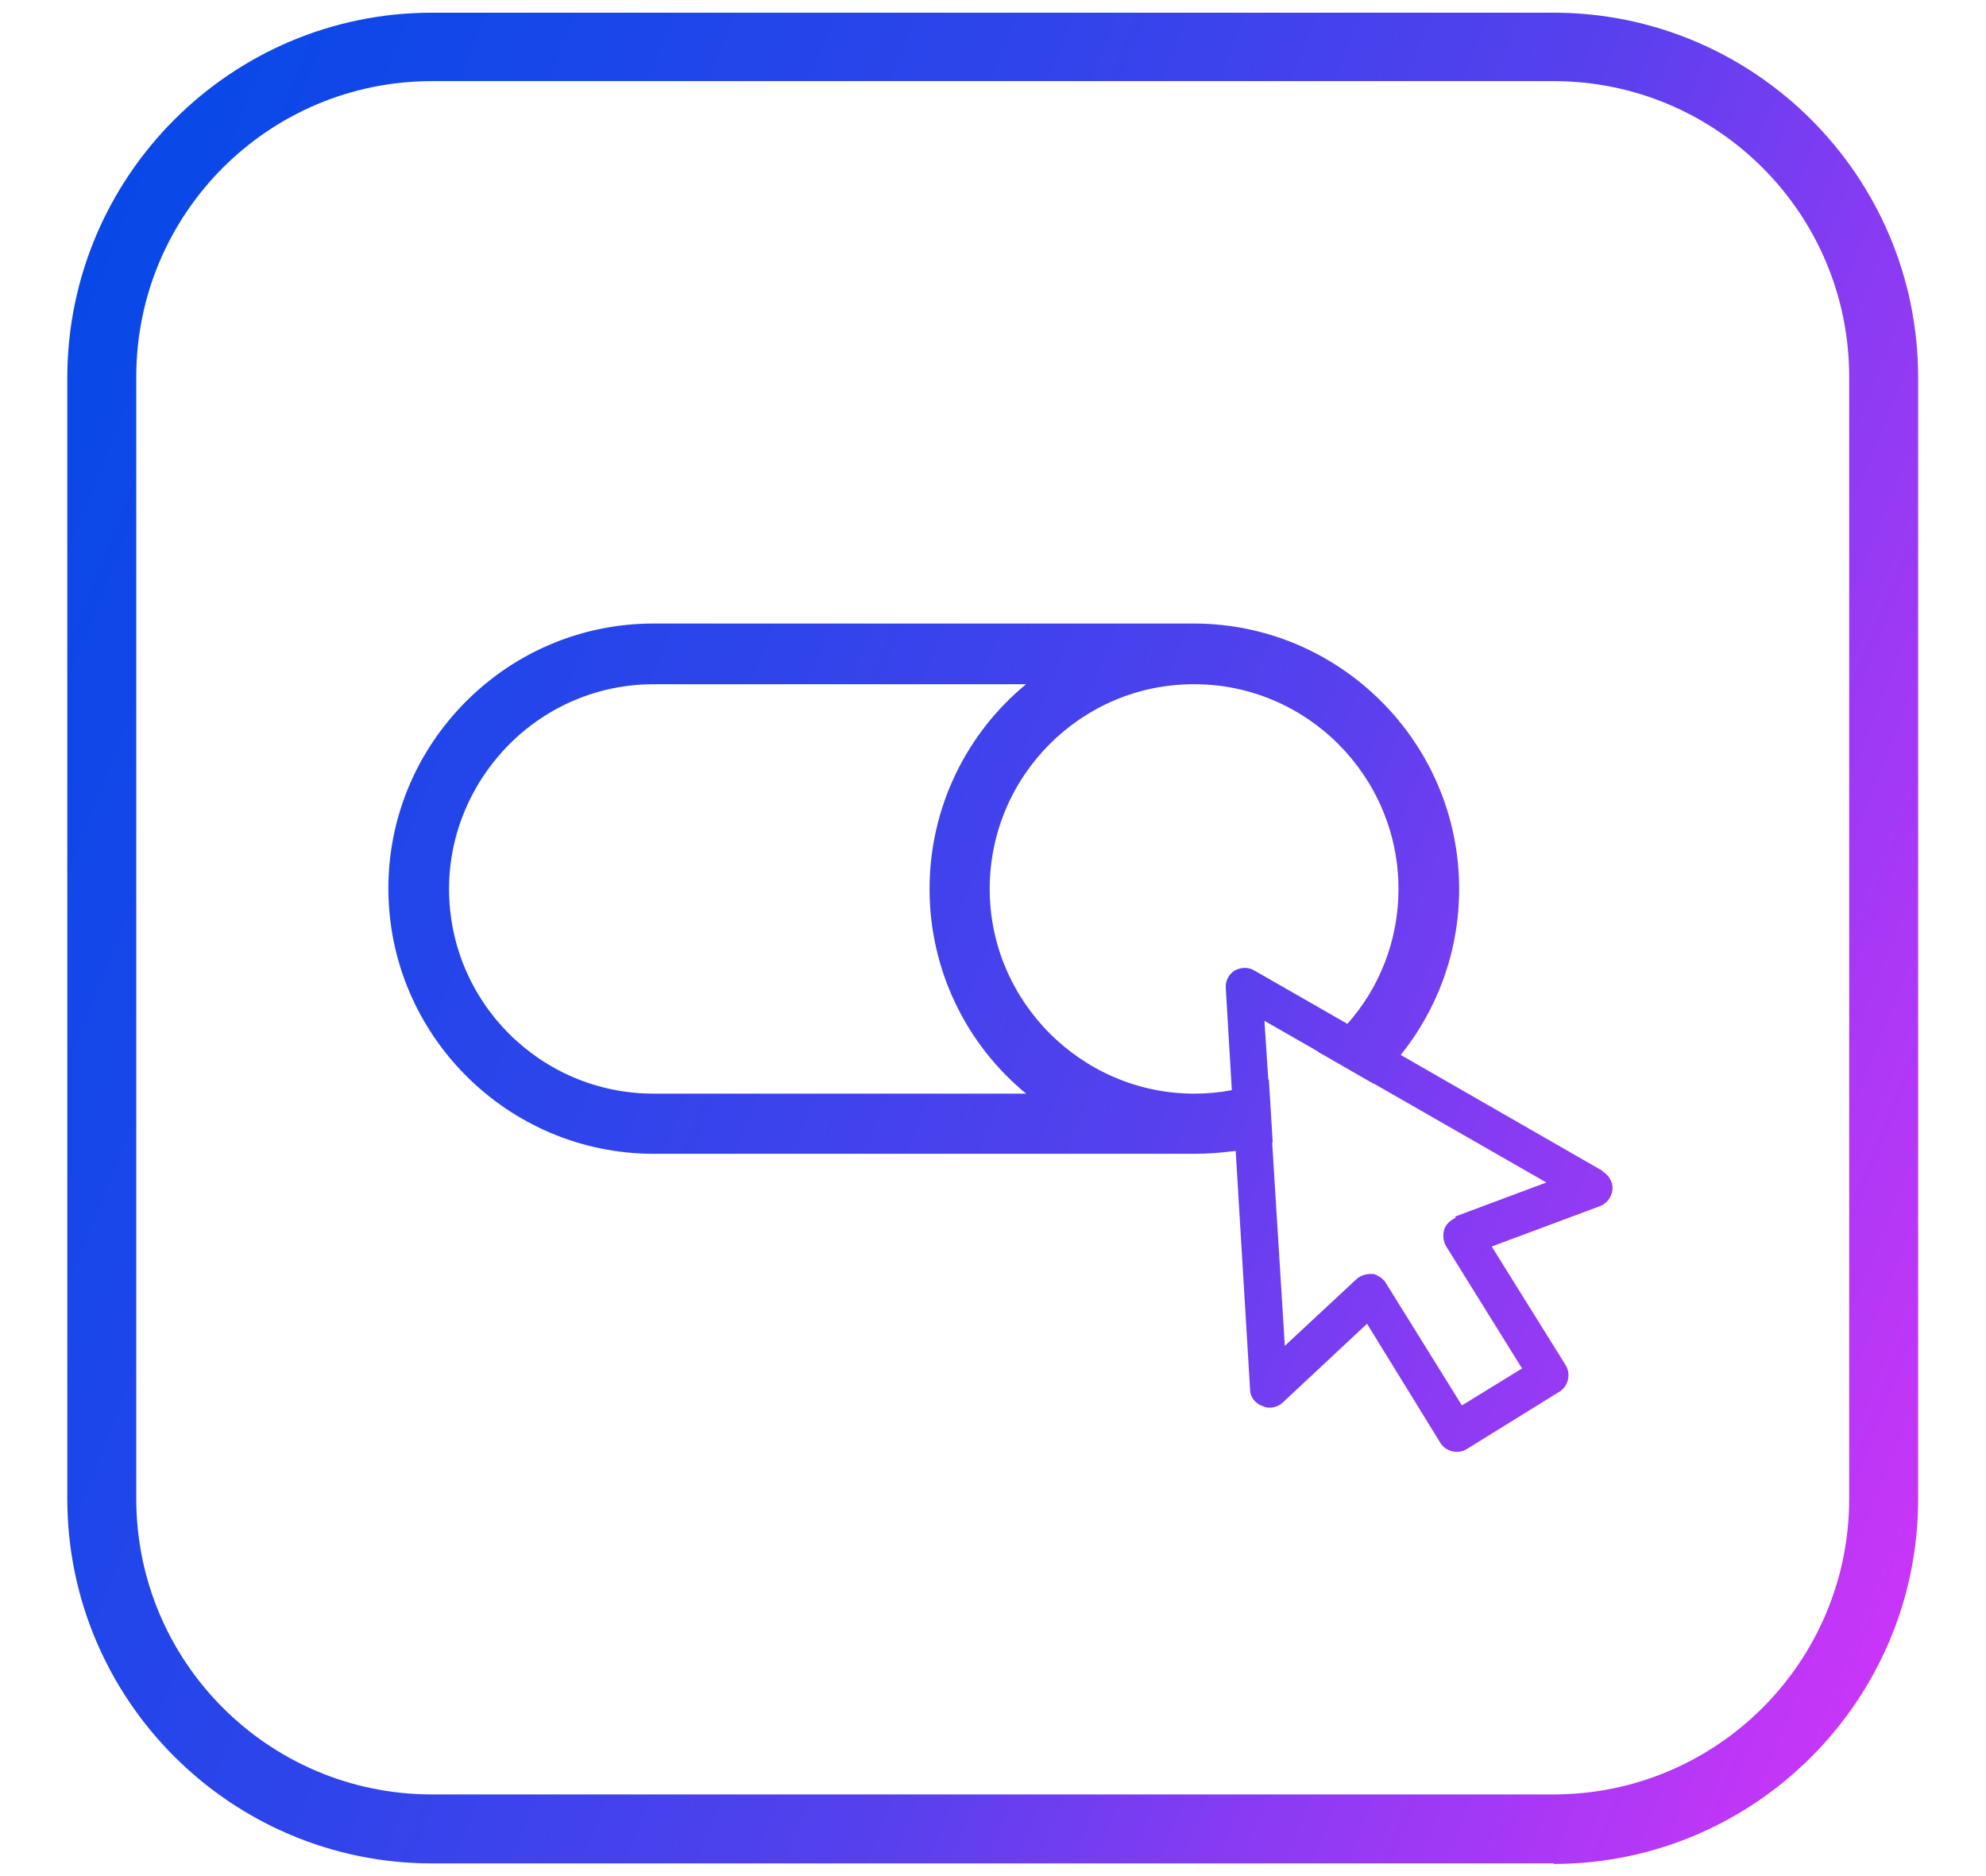 <?xml version="1.0" encoding="UTF-8"?>
<svg id="Layer_1" data-name="Layer 1" xmlns="http://www.w3.org/2000/svg" xmlns:xlink="http://www.w3.org/1999/xlink" viewBox="0 0 36 34">
  <defs>
    <style>
      .cls-1 {
        fill: url(#linear-gradient);
      }

      .cls-1, .cls-2, .cls-3 {
        stroke-width: 0px;
      }

      .cls-2 {
        fill: url(#linear-gradient-2);
      }

      .cls-3 {
        fill: url(#linear-gradient-3);
      }
    </style>
    <linearGradient id="linear-gradient" x1="-6.15" y1="7.39" x2="36.36" y2="24.31" gradientUnits="userSpaceOnUse">
      <stop offset="0" stop-color="#0049e7"/>
      <stop offset=".11" stop-color="#0648e7"/>
      <stop offset=".26" stop-color="#1647e9"/>
      <stop offset=".46" stop-color="#3144eb"/>
      <stop offset=".66" stop-color="#5740ee"/>
      <stop offset=".79" stop-color="#883bf3"/>
      <stop offset=".98" stop-color="#c236f7"/>
      <stop offset="1" stop-color="#c835f8"/>
    </linearGradient>
    <linearGradient id="linear-gradient-2" x1="-6.02" y1="7.05" x2="36.49" y2="23.97" xlink:href="#linear-gradient"/>
    <linearGradient id="linear-gradient-3" x1="-7.05" y1="9.65" x2="35.46" y2="26.57" xlink:href="#linear-gradient"/>
  </defs>
  <path class="cls-1" d="M28.17,33.77H7.83c-3.64,0-6.61-2.96-6.61-6.61V6.83C1.23,3.19,4.19.23,7.83.23h20.33c3.64,0,6.61,2.96,6.61,6.61v20.33c0,3.64-2.96,6.61-6.61,6.61ZM7.83,1.47c-2.96,0-5.36,2.4-5.36,5.36v20.33c0,2.96,2.4,5.36,5.36,5.36h20.33c2.96,0,5.36-2.4,5.36-5.36V6.83c0-2.96-2.4-5.36-5.36-5.36H7.83Z"/>
  <g>
    <path class="cls-2" d="M21.66,11.3s-.02,0-.03,0h-9.78c-1.28,0-2.49.5-3.4,1.41-.91.91-1.41,2.12-1.41,3.39,0,2.65,2.16,4.81,4.81,4.81h9.81s0,0,0,0c.24,0,.48-.02.72-.05.23-.04.46-.09.69-.16l-.07-1.14c-.22.09-.45.15-.69.2-.21.04-.44.06-.66.06-2.04,0-3.71-1.67-3.71-3.71s1.65-3.7,3.68-3.71h.03c2.04,0,3.7,1.67,3.7,3.71,0,.94-.35,1.8-.93,2.45-.16.18-.34.35-.53.5l1.01.58c.18-.16.34-.34.49-.52.66-.82,1.06-1.87,1.06-3.01,0-2.65-2.16-4.81-4.81-4.81ZM16.85,16.11c0,1.49.68,2.83,1.75,3.71h-6.75c-2.05,0-3.71-1.66-3.71-3.71,0-.98.39-1.91,1.09-2.62.7-.7,1.63-1.09,2.62-1.09h6.75c-1.07.88-1.75,2.22-1.75,3.71Z"/>
    <path class="cls-3" d="M29.05,21.22l-3.64-2.09-.96-.56-1.71-.98c-.11-.07-.25-.06-.36,0-.11.07-.17.19-.16.32l.11,1.86.07,1.1.26,4.31c0,.14.09.25.22.3.01,0,.03.01.05.02.11.03.23,0,.32-.08l1.53-1.43,1.33,2.16c.1.16.32.21.48.11l1.68-1.04c.16-.1.21-.32.11-.48l-1.34-2.15,1.96-.73c.13-.05.21-.16.23-.3.01-.13-.06-.26-.18-.33ZM26.39,22.07c-.1.04-.18.12-.21.21-.03.1-.02.21.03.3l1.38,2.22-1.09.67-1.38-2.22c-.05-.08-.13-.13-.21-.16-.01,0-.02,0-.03,0-.1-.01-.21.02-.29.09l-1.3,1.21-.23-3.69-.07-1.14-.07-1.06.96.55,1.01.58,3.14,1.8-1.66.62Z"/>
  </g>
</svg>